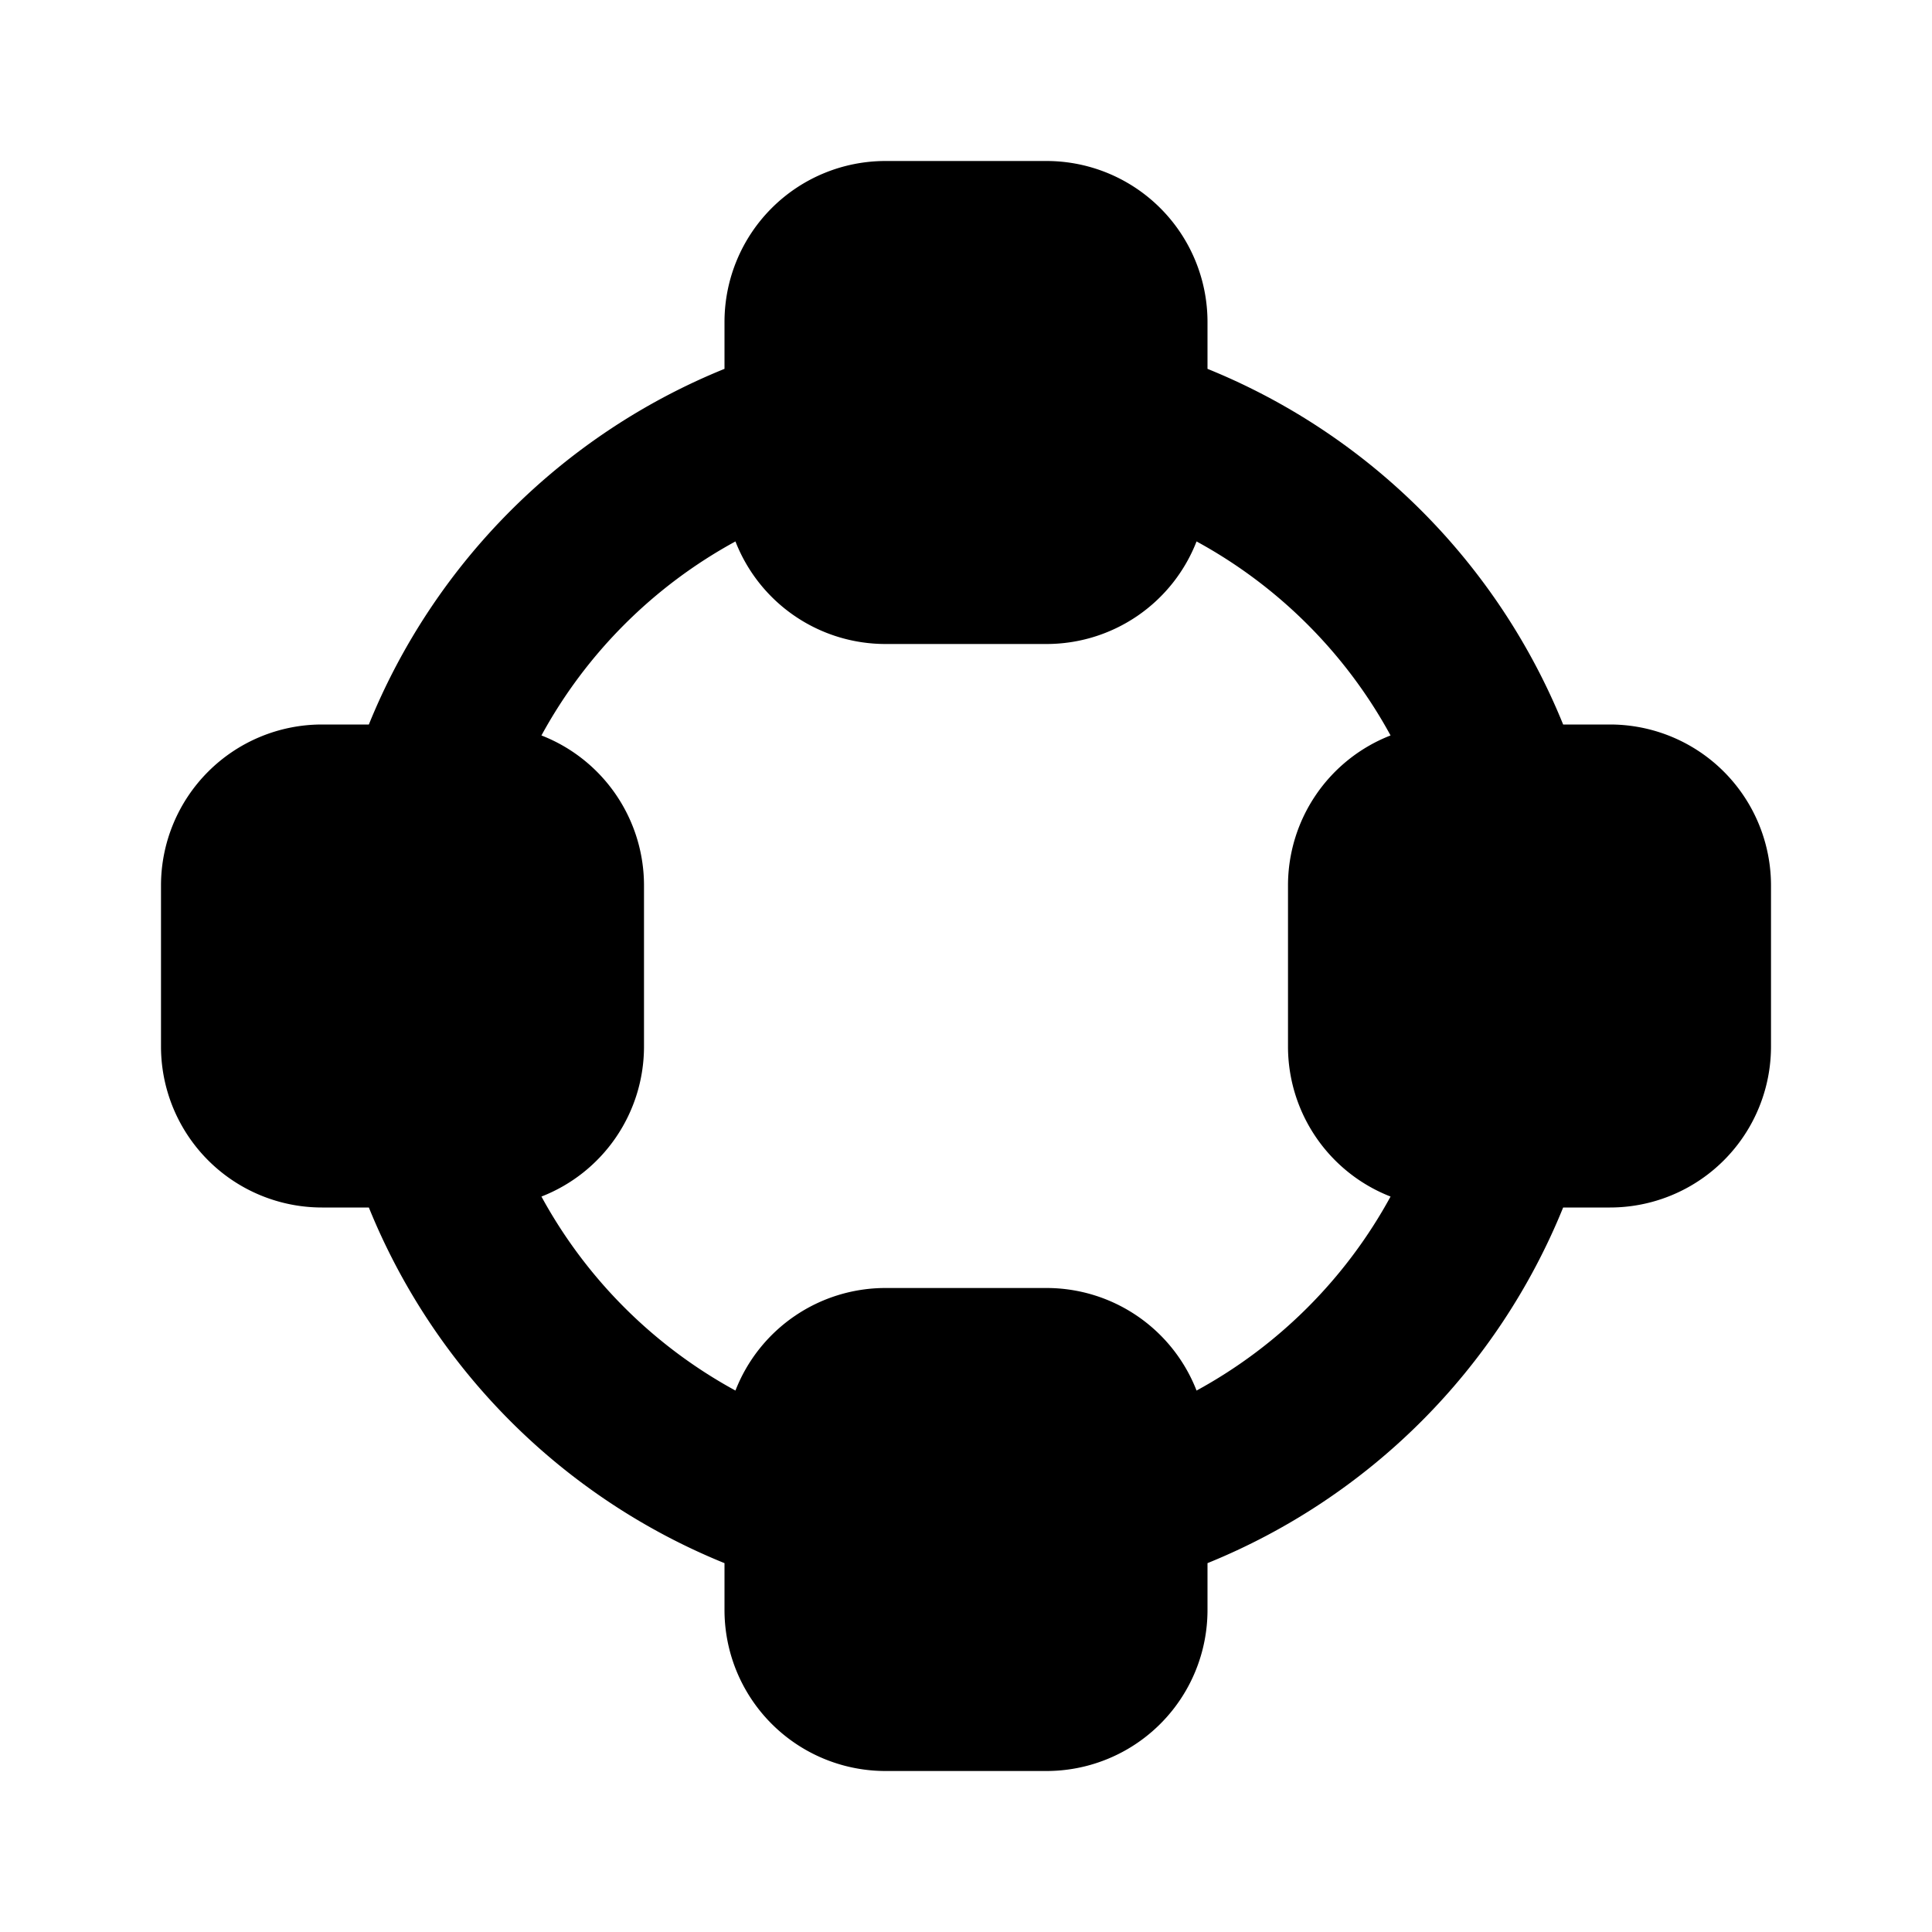 <svg xmlns="http://www.w3.org/2000/svg" width="24" height="24" fill="none" viewBox="0 0 24 24">
  <path fill="currentColor" fill-rule="evenodd"
    d="M2 13a2 2 0 0 0 2 2h.582A8.023 8.023 0 0 0 9 19.418V20a2 2 0 0 0 2 2h2a2 2 0 0 0 2-2v-.582A8.024 8.024 0 0 0 19.418 15H20a2 2 0 0 0 2-2v-2a2 2 0 0 0-2-2h-.582A8.023 8.023 0 0 0 15 4.582V4a2 2 0 0 0-2-2h-2a2 2 0 0 0-2 2v.582A8.024 8.024 0 0 0 4.582 9H4a2 2 0 0 0-2 2v2Zm7.136 4.274a6.032 6.032 0 0 1-2.41-2.41A2 2 0 0 0 8 13v-2a2 2 0 0 0-1.274-1.864 6.032 6.032 0 0 1 2.41-2.41A2 2 0 0 0 11 8h2a2 2 0 0 0 1.864-1.274 6.033 6.033 0 0 1 2.41 2.41A2 2 0 0 0 16 11v2a2 2 0 0 0 1.274 1.864 6.033 6.033 0 0 1-2.41 2.41A2 2 0 0 0 13 16h-2a2 2 0 0 0-1.864 1.274Z"
    clip-rule="evenodd" />
</svg>